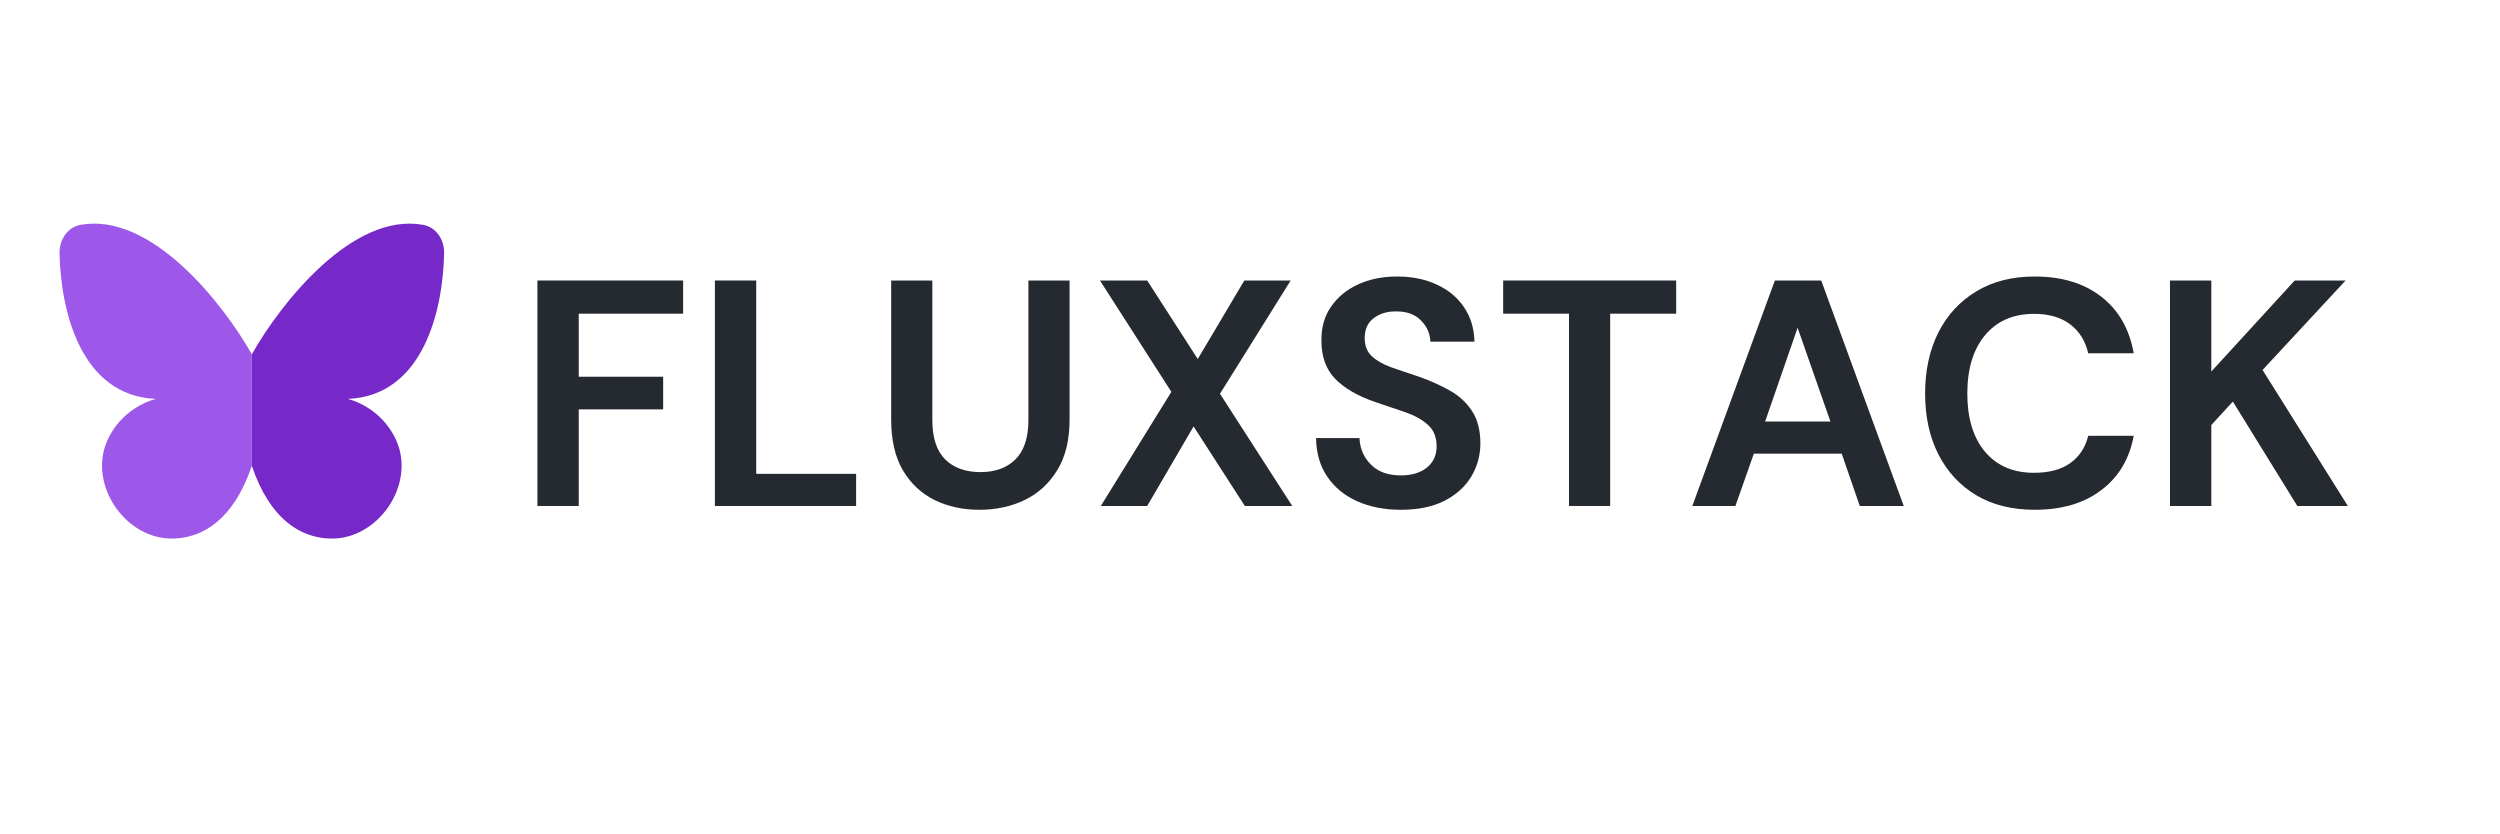 <svg xmlns="http://www.w3.org/2000/svg" width="224.88" viewBox="0 0 224.88 75" height="75" version="1.0"><defs><clipPath id="a"><path d="M 5.352 20.055 L 23 20.055 L 23 49 L 5.352 49 Z M 5.352 20.055"/></clipPath><clipPath id="b"><path d="M 22 20.055 L 40 20.055 L 40 49 L 22 49 Z M 22 20.055"/></clipPath></defs><g clip-path="url(#a)"><path fill="#9E58E9" d="M 7.25 20.223 C 13.594 19.086 20.031 27.238 22.652 31.871 L 22.652 41.902 C 21.02 46.719 18.277 48.371 15.609 48.445 C 11.305 48.566 7.918 43.625 9.633 39.676 C 10.621 37.395 12.641 36.238 14.027 35.883 C 7.246 35.602 5.461 27.945 5.355 22.785 C 5.332 21.574 6.059 20.438 7.25 20.223 Z M 7.25 20.223"/></g><g clip-path="url(#b)"><path fill="#7629C8" d="M 38.059 20.223 C 31.715 19.086 25.273 27.238 22.652 31.871 L 22.652 41.902 C 24.285 46.719 27.031 48.371 29.695 48.445 C 34 48.566 37.387 43.625 35.672 39.676 C 34.684 37.395 32.664 36.238 31.281 35.883 C 38.059 35.602 39.848 27.945 39.949 22.785 C 39.977 21.574 39.246 20.438 38.059 20.223 Z M 38.059 20.223"/></g><g fill="#252A30"><g><g><path d="M 1.969 0 L 1.969 -20.281 L 15.078 -20.281 L 15.078 -17.297 L 5.688 -17.297 L 5.688 -11.625 L 13.281 -11.625 L 13.281 -8.688 L 5.688 -8.688 L 5.688 0 Z M 1.969 0" transform="translate(46.371 45.513)"/></g></g></g><g fill="#252A30"><g><g><path d="M 1.969 0 L 1.969 -20.281 L 5.688 -20.281 L 5.688 -2.891 L 14.672 -2.891 L 14.672 0 Z M 1.969 0" transform="translate(62.337 45.513)"/></g></g></g><g fill="#252A30"><g><g><path d="M 9.797 0.344 C 8.305 0.344 6.961 0.051 5.766 -0.531 C 4.566 -1.125 3.613 -2.02 2.906 -3.219 C 2.207 -4.414 1.859 -5.93 1.859 -7.766 L 1.859 -20.281 L 5.562 -20.281 L 5.562 -7.734 C 5.562 -6.148 5.941 -4.973 6.703 -4.203 C 7.473 -3.43 8.535 -3.047 9.891 -3.047 C 11.223 -3.047 12.273 -3.43 13.047 -4.203 C 13.816 -4.973 14.203 -6.148 14.203 -7.734 L 14.203 -20.281 L 17.906 -20.281 L 17.906 -7.766 C 17.906 -5.93 17.535 -4.414 16.797 -3.219 C 16.066 -2.02 15.086 -1.125 13.859 -0.531 C 12.641 0.051 11.285 0.344 9.797 0.344 Z M 9.797 0.344" transform="translate(78.304 45.513)"/></g></g></g><g fill="#252A30"><g><g><path d="M 0.984 0 L 7.328 -10.266 L 0.906 -20.281 L 5.156 -20.281 L 9.703 -13.219 L 13.891 -20.281 L 18.062 -20.281 L 11.703 -10.094 L 18.203 0 L 13.938 0 L 9.328 -7.156 L 5.156 0 Z M 0.984 0" transform="translate(98.037 45.513)"/></g></g></g><g fill="#252A30"><g><g><path d="M 8.891 0.344 C 7.41 0.344 6.098 0.086 4.953 -0.422 C 3.816 -0.93 2.922 -1.664 2.266 -2.625 C 1.609 -3.582 1.27 -4.742 1.25 -6.109 L 5.156 -6.109 C 5.195 -5.172 5.539 -4.375 6.188 -3.719 C 6.832 -3.07 7.727 -2.75 8.875 -2.75 C 9.852 -2.75 10.633 -2.984 11.219 -3.453 C 11.801 -3.93 12.094 -4.566 12.094 -5.359 C 12.094 -6.191 11.832 -6.836 11.312 -7.297 C 10.801 -7.766 10.117 -8.145 9.266 -8.438 C 8.422 -8.727 7.516 -9.035 6.547 -9.359 C 4.984 -9.898 3.789 -10.594 2.969 -11.438 C 2.145 -12.289 1.734 -13.426 1.734 -14.844 C 1.711 -16.039 2 -17.066 2.594 -17.922 C 3.188 -18.785 3.992 -19.453 5.016 -19.922 C 6.035 -20.398 7.211 -20.641 8.547 -20.641 C 9.898 -20.641 11.094 -20.395 12.125 -19.906 C 13.164 -19.426 13.977 -18.75 14.562 -17.875 C 15.156 -17.008 15.469 -15.977 15.5 -14.781 L 11.531 -14.781 C 11.508 -15.5 11.234 -16.129 10.703 -16.672 C 10.172 -17.223 9.438 -17.5 8.5 -17.5 C 7.688 -17.52 7.004 -17.32 6.453 -16.906 C 5.898 -16.5 5.625 -15.895 5.625 -15.094 C 5.625 -14.426 5.832 -13.891 6.25 -13.484 C 6.676 -13.086 7.254 -12.754 7.984 -12.484 C 8.723 -12.223 9.566 -11.938 10.516 -11.625 C 11.523 -11.27 12.441 -10.859 13.266 -10.391 C 14.098 -9.93 14.766 -9.32 15.266 -8.562 C 15.773 -7.801 16.031 -6.82 16.031 -5.625 C 16.031 -4.562 15.758 -3.57 15.219 -2.656 C 14.676 -1.75 13.875 -1.02 12.812 -0.469 C 11.75 0.07 10.441 0.344 8.891 0.344 Z M 8.891 0.344" transform="translate(117.132 45.513)"/></g></g></g><g fill="#252A30"><g><g><path d="M 6.703 0 L 6.703 -17.297 L 0.781 -17.297 L 0.781 -20.281 L 16.344 -20.281 L 16.344 -17.297 L 10.406 -17.297 L 10.406 0 Z M 6.703 0" transform="translate(134.432 45.513)"/></g></g></g><g fill="#252A30"><g><g><path d="M 0.672 0 L 8.094 -20.281 L 12.266 -20.281 L 19.688 0 L 15.734 0 L 14.109 -4.703 L 6.203 -4.703 L 4.547 0 Z M 7.219 -7.594 L 13.094 -7.594 L 10.141 -16.031 Z M 7.219 -7.594" transform="translate(151.557 45.513)"/></g></g></g><g fill="#252A30"><g><g><path d="M 11.156 0.344 C 9.113 0.344 7.359 -0.094 5.891 -0.969 C 4.422 -1.852 3.285 -3.082 2.484 -4.656 C 1.691 -6.227 1.297 -8.047 1.297 -10.109 C 1.297 -12.18 1.691 -14.008 2.484 -15.594 C 3.285 -17.176 4.422 -18.41 5.891 -19.297 C 7.359 -20.191 9.113 -20.641 11.156 -20.641 C 13.594 -20.641 15.586 -20.035 17.141 -18.828 C 18.703 -17.617 19.676 -15.922 20.062 -13.734 L 15.969 -13.734 C 15.719 -14.836 15.18 -15.703 14.359 -16.328 C 13.535 -16.961 12.445 -17.281 11.094 -17.281 C 9.227 -17.281 7.758 -16.641 6.688 -15.359 C 5.625 -14.086 5.094 -12.336 5.094 -10.109 C 5.094 -7.891 5.625 -6.145 6.688 -4.875 C 7.758 -3.613 9.227 -2.984 11.094 -2.984 C 12.445 -2.984 13.535 -3.273 14.359 -3.859 C 15.18 -4.453 15.719 -5.27 15.969 -6.312 L 20.062 -6.312 C 19.676 -4.227 18.703 -2.598 17.141 -1.422 C 15.586 -0.242 13.594 0.344 11.156 0.344 Z M 11.156 0.344" transform="translate(171.87 45.513)"/></g></g></g><g fill="#252A30"><g><g><path d="M 1.969 0 L 1.969 -20.281 L 5.688 -20.281 L 5.688 -12.094 L 13.188 -20.281 L 17.766 -20.281 L 10.297 -12.234 L 17.969 0 L 13.422 0 L 7.625 -9.391 L 5.688 -7.281 L 5.688 0 Z M 1.969 0" transform="translate(193.225 45.513)"/></g></g></g></svg>